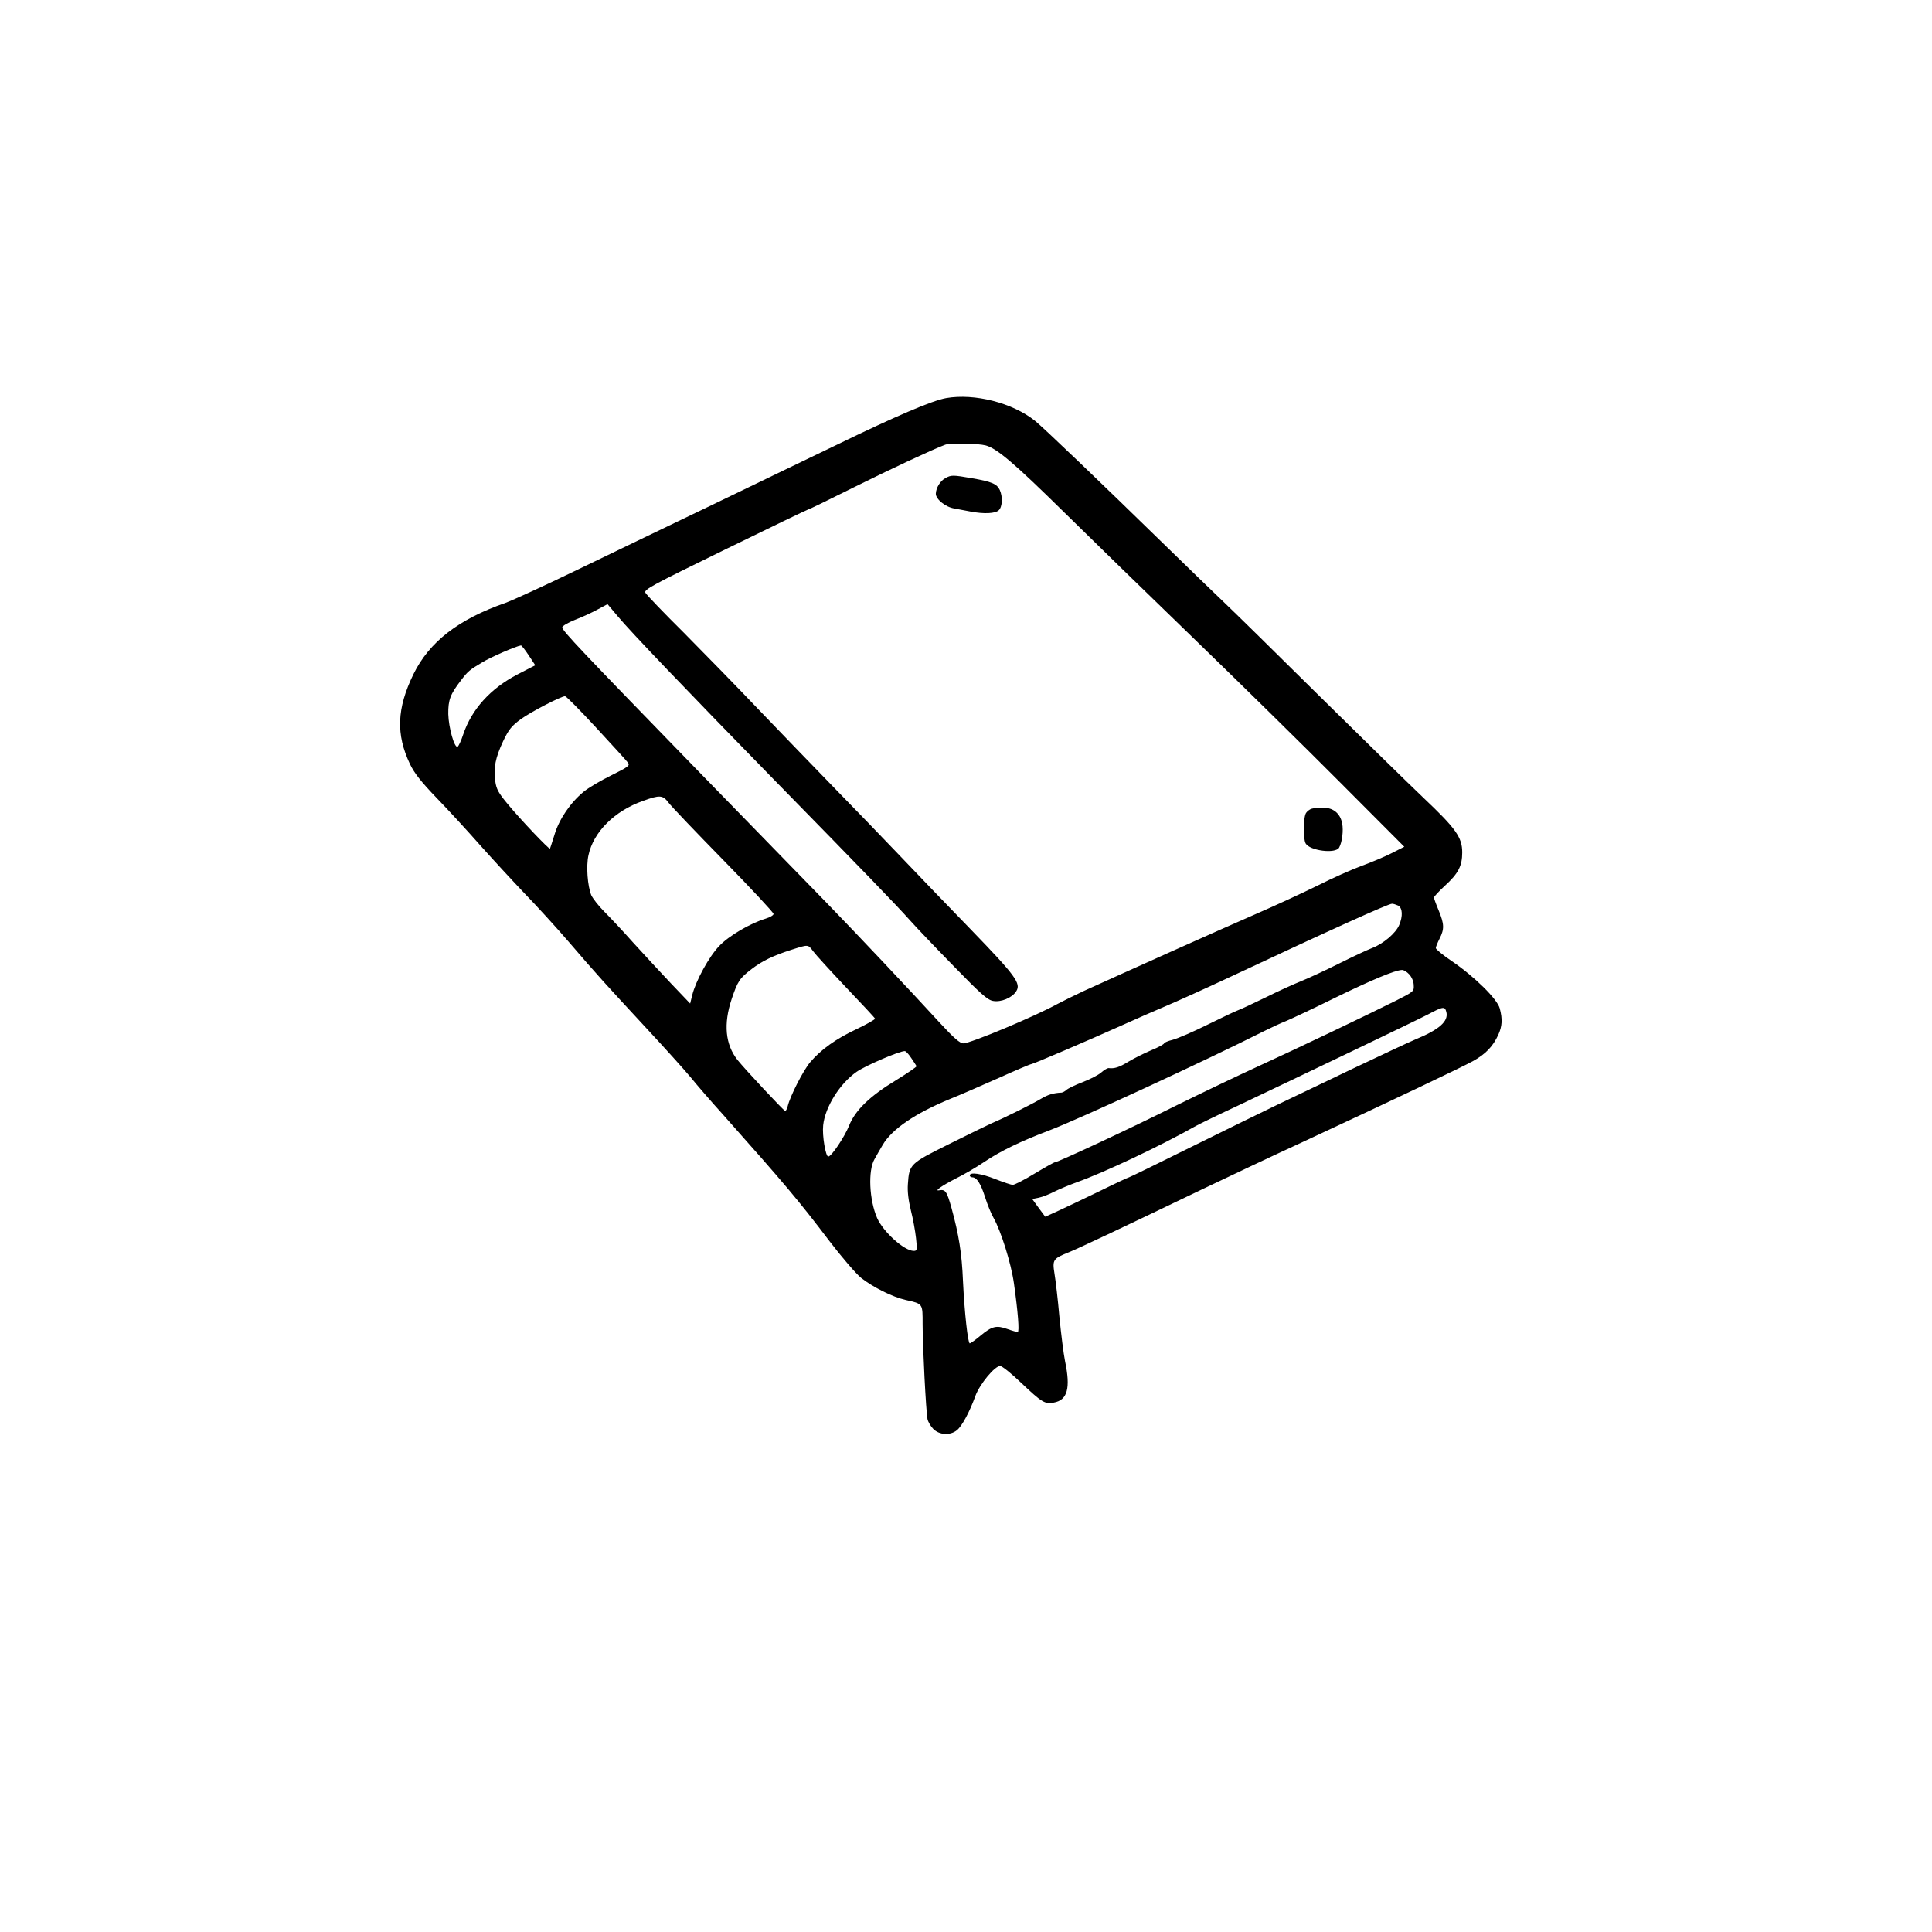 <?xml version="1.0" standalone="no"?>
<!DOCTYPE svg PUBLIC "-//W3C//DTD SVG 20010904//EN"
 "http://www.w3.org/TR/2001/REC-SVG-20010904/DTD/svg10.dtd">
<svg version="1.0" xmlns="http://www.w3.org/2000/svg"
 width="1024pt" height="1024pt" viewBox="0 0 1024 1024"
 preserveAspectRatio="xMidYMid meet">

<g transform="translate(0,1024) scale(0.1,-0.1)"
fill="#000000" stroke="none">
<path d="M5015 8130 c-74 -13 -264 -94 -585 -250 -157 -75 -458 -221 -670
-323 -212 -102 -527 -253 -700 -337 -173 -84 -344 -162 -380 -175 -250 -87
-405 -207 -489 -379 -88 -181 -93 -318 -18 -476 23 -48 60 -95 142 -180 61
-63 165 -176 230 -250 66 -74 172 -189 235 -255 64 -66 171 -183 237 -260 144
-168 198 -227 413 -459 91 -98 194 -212 229 -254 35 -43 111 -131 170 -196
335 -377 400 -454 568 -675 65 -85 140 -172 167 -194 64 -50 166 -101 236
-117 93 -21 90 -18 90 -128 0 -116 18 -466 26 -504 3 -14 17 -38 31 -52 32
-32 89 -35 124 -7 27 21 68 97 99 183 23 62 102 158 131 158 10 0 60 -40 111
-89 110 -104 126 -114 173 -105 73 13 90 76 60 219 -8 39 -21 144 -30 235 -8
91 -20 194 -26 229 -12 75 -8 80 79 115 47 19 266 122 707 334 132 63 368 175
525 247 503 234 843 396 907 431 67 37 106 78 134 139 21 46 23 83 8 140 -13
50 -135 170 -256 252 -46 31 -83 62 -83 68 0 6 9 28 20 50 26 51 25 77 -5 150
-14 33 -25 64 -25 68 0 4 26 33 59 63 71 65 91 105 91 176 0 80 -34 127 -205
289 -82 78 -332 323 -555 543 -223 221 -450 444 -505 496 -55 52 -194 187
-310 300 -339 331 -647 626 -690 660 -119 95 -319 146 -470 120z m210 -251
c59 -16 153 -96 415 -354 129 -127 435 -425 680 -662 245 -237 598 -584 784
-771 l339 -340 -69 -35 c-38 -19 -109 -49 -159 -67 -49 -18 -153 -64 -230
-103 -77 -38 -226 -107 -330 -152 -182 -79 -719 -320 -910 -407 -49 -23 -112
-54 -140 -69 -120 -66 -461 -209 -499 -209 -18 0 -50 28 -123 107 -162 177
-437 468 -597 633 -83 85 -390 400 -682 700 -625 643 -724 747 -724 765 0 7
30 25 68 40 37 14 91 39 120 55 l52 28 53 -63 c70 -84 360 -387 827 -865 482
-492 651 -667 725 -750 32 -36 136 -145 231 -242 141 -145 178 -178 207 -183
42 -8 101 16 123 51 27 41 -3 82 -238 325 -123 127 -295 305 -382 397 -88 92
-243 253 -345 357 -102 105 -280 289 -396 410 -115 121 -296 306 -401 412
-106 105 -197 200 -203 211 -9 17 26 36 423 230 239 117 437 212 440 212 4 0
111 52 239 116 193 96 422 203 487 227 27 10 174 7 215 -4z m-2423 -1112 l35
-53 -95 -49 c-142 -74 -242 -184 -287 -318 -11 -34 -25 -63 -30 -65 -17 -6
-47 101 -49 173 -1 76 11 106 68 180 36 47 44 54 113 95 42 26 177 85 204 89
3 1 22 -23 41 -52z m358 -384 c85 -92 161 -175 168 -185 12 -16 3 -22 -89 -68
-55 -27 -121 -66 -145 -86 -71 -58 -131 -147 -155 -228 -12 -39 -23 -72 -24
-74 -5 -5 -156 154 -223 235 -50 60 -61 80 -67 122 -10 72 1 125 41 211 30 63
45 82 94 118 54 39 212 121 235 122 6 0 80 -75 165 -167z m384 -398 c15 -20
146 -157 292 -306 145 -148 264 -276 264 -283 0 -7 -19 -18 -42 -25 -82 -25
-195 -91 -246 -145 -54 -56 -124 -184 -143 -260 l-11 -45 -102 107 c-56 59
-146 157 -201 217 -54 61 -123 134 -153 164 -30 30 -60 69 -68 86 -20 49 -28
155 -15 212 26 123 138 235 289 288 90 33 105 31 136 -10z m3867 -545 c23 -13
25 -56 5 -103 -18 -43 -85 -100 -144 -122 -26 -10 -105 -47 -175 -82 -70 -35
-160 -77 -200 -93 -40 -16 -126 -55 -192 -88 -66 -32 -130 -62 -142 -66 -12
-4 -84 -38 -161 -76 -76 -38 -160 -74 -186 -81 -25 -6 -46 -15 -46 -19 0 -4
-30 -21 -67 -36 -38 -16 -92 -43 -122 -61 -49 -30 -74 -38 -106 -34 -6 0 -23
-10 -39 -24 -15 -13 -60 -36 -99 -51 -40 -15 -78 -34 -85 -41 -7 -7 -19 -13
-25 -14 -45 -2 -73 -11 -110 -33 -43 -26 -189 -99 -262 -130 -22 -10 -123 -59
-225 -110 -207 -103 -211 -106 -218 -212 -3 -40 3 -87 16 -140 11 -43 23 -109
27 -146 7 -63 6 -68 -12 -68 -50 0 -161 100 -194 174 -42 96 -49 252 -14 312
9 16 28 50 43 75 49 84 172 168 357 244 50 20 165 70 257 111 91 41 169 74
174 74 9 0 299 124 479 205 77 35 183 81 235 103 52 22 199 88 325 147 561
263 852 394 873 395 7 0 22 -5 33 -10z m-3101 -242 c13 -18 92 -104 174 -191
83 -87 152 -161 154 -166 1 -4 -43 -29 -97 -55 -111 -52 -190 -109 -247 -176
-37 -44 -106 -179 -119 -233 -4 -15 -10 -27 -14 -25 -11 5 -212 220 -252 270
-65 82 -75 191 -31 323 32 95 42 110 106 159 56 43 114 71 211 102 91 29 87
29 115 -8z m3159 -122 c13 -14 24 -38 24 -58 2 -32 0 -34 -93 -81 -156 -78
-522 -253 -730 -348 -107 -49 -303 -143 -435 -208 -252 -126 -628 -301 -643
-301 -5 0 -53 -27 -108 -60 -54 -33 -107 -60 -116 -60 -9 0 -50 14 -91 30 -75
30 -137 39 -137 20 0 -5 6 -10 13 -10 24 0 45 -33 68 -105 12 -38 32 -88 45
-110 39 -69 93 -240 108 -347 21 -149 30 -258 20 -258 -5 0 -30 7 -55 16 -58
21 -82 15 -143 -36 -26 -22 -52 -40 -56 -40 -10 0 -28 163 -36 330 -6 148 -22
246 -61 388 -25 89 -32 99 -66 93 -27 -5 16 25 86 61 45 22 115 63 156 91 84
56 188 107 341 165 163 62 837 374 1138 526 40 20 94 45 120 55 26 11 142 65
257 122 197 96 319 147 356 148 8 1 26 -10 38 -23z m197 -200 c12 -49 -37 -93
-166 -146 -36 -15 -184 -85 -330 -154 -146 -70 -323 -155 -395 -189 -71 -34
-277 -135 -457 -224 -181 -90 -331 -163 -334 -163 -3 0 -70 -31 -147 -69 -78
-38 -177 -85 -220 -105 l-77 -35 -35 47 -34 47 35 7 c19 4 55 18 82 32 26 13
79 35 117 49 149 53 447 194 633 299 20 11 116 58 213 103 331 157 954 455
1019 489 79 42 88 43 96 12z m-2836 -244 c14 -20 26 -40 28 -43 1 -3 -48 -37
-110 -75 -137 -83 -216 -159 -248 -241 -24 -59 -93 -163 -110 -163 -14 0 -33
111 -27 166 10 96 88 221 177 283 47 33 224 109 255 110 6 1 21 -16 35 -37z"/>
<path d="M5011 7706 c-28 -15 -50 -52 -51 -83 0 -29 52 -71 98 -78 20 -4 59
-11 85 -16 73 -14 133 -11 151 7 19 18 21 72 5 107 -15 32 -42 44 -146 62
-103 18 -111 18 -142 1z"/>
<path d="M6950 5953 c-8 -3 -21 -12 -27 -21 -15 -19 -17 -135 -3 -162 21 -39
160 -57 178 -22 16 29 23 90 16 127 -10 54 -48 85 -103 84 -25 0 -53 -3 -61
-6z"/>
</g>
</svg>
